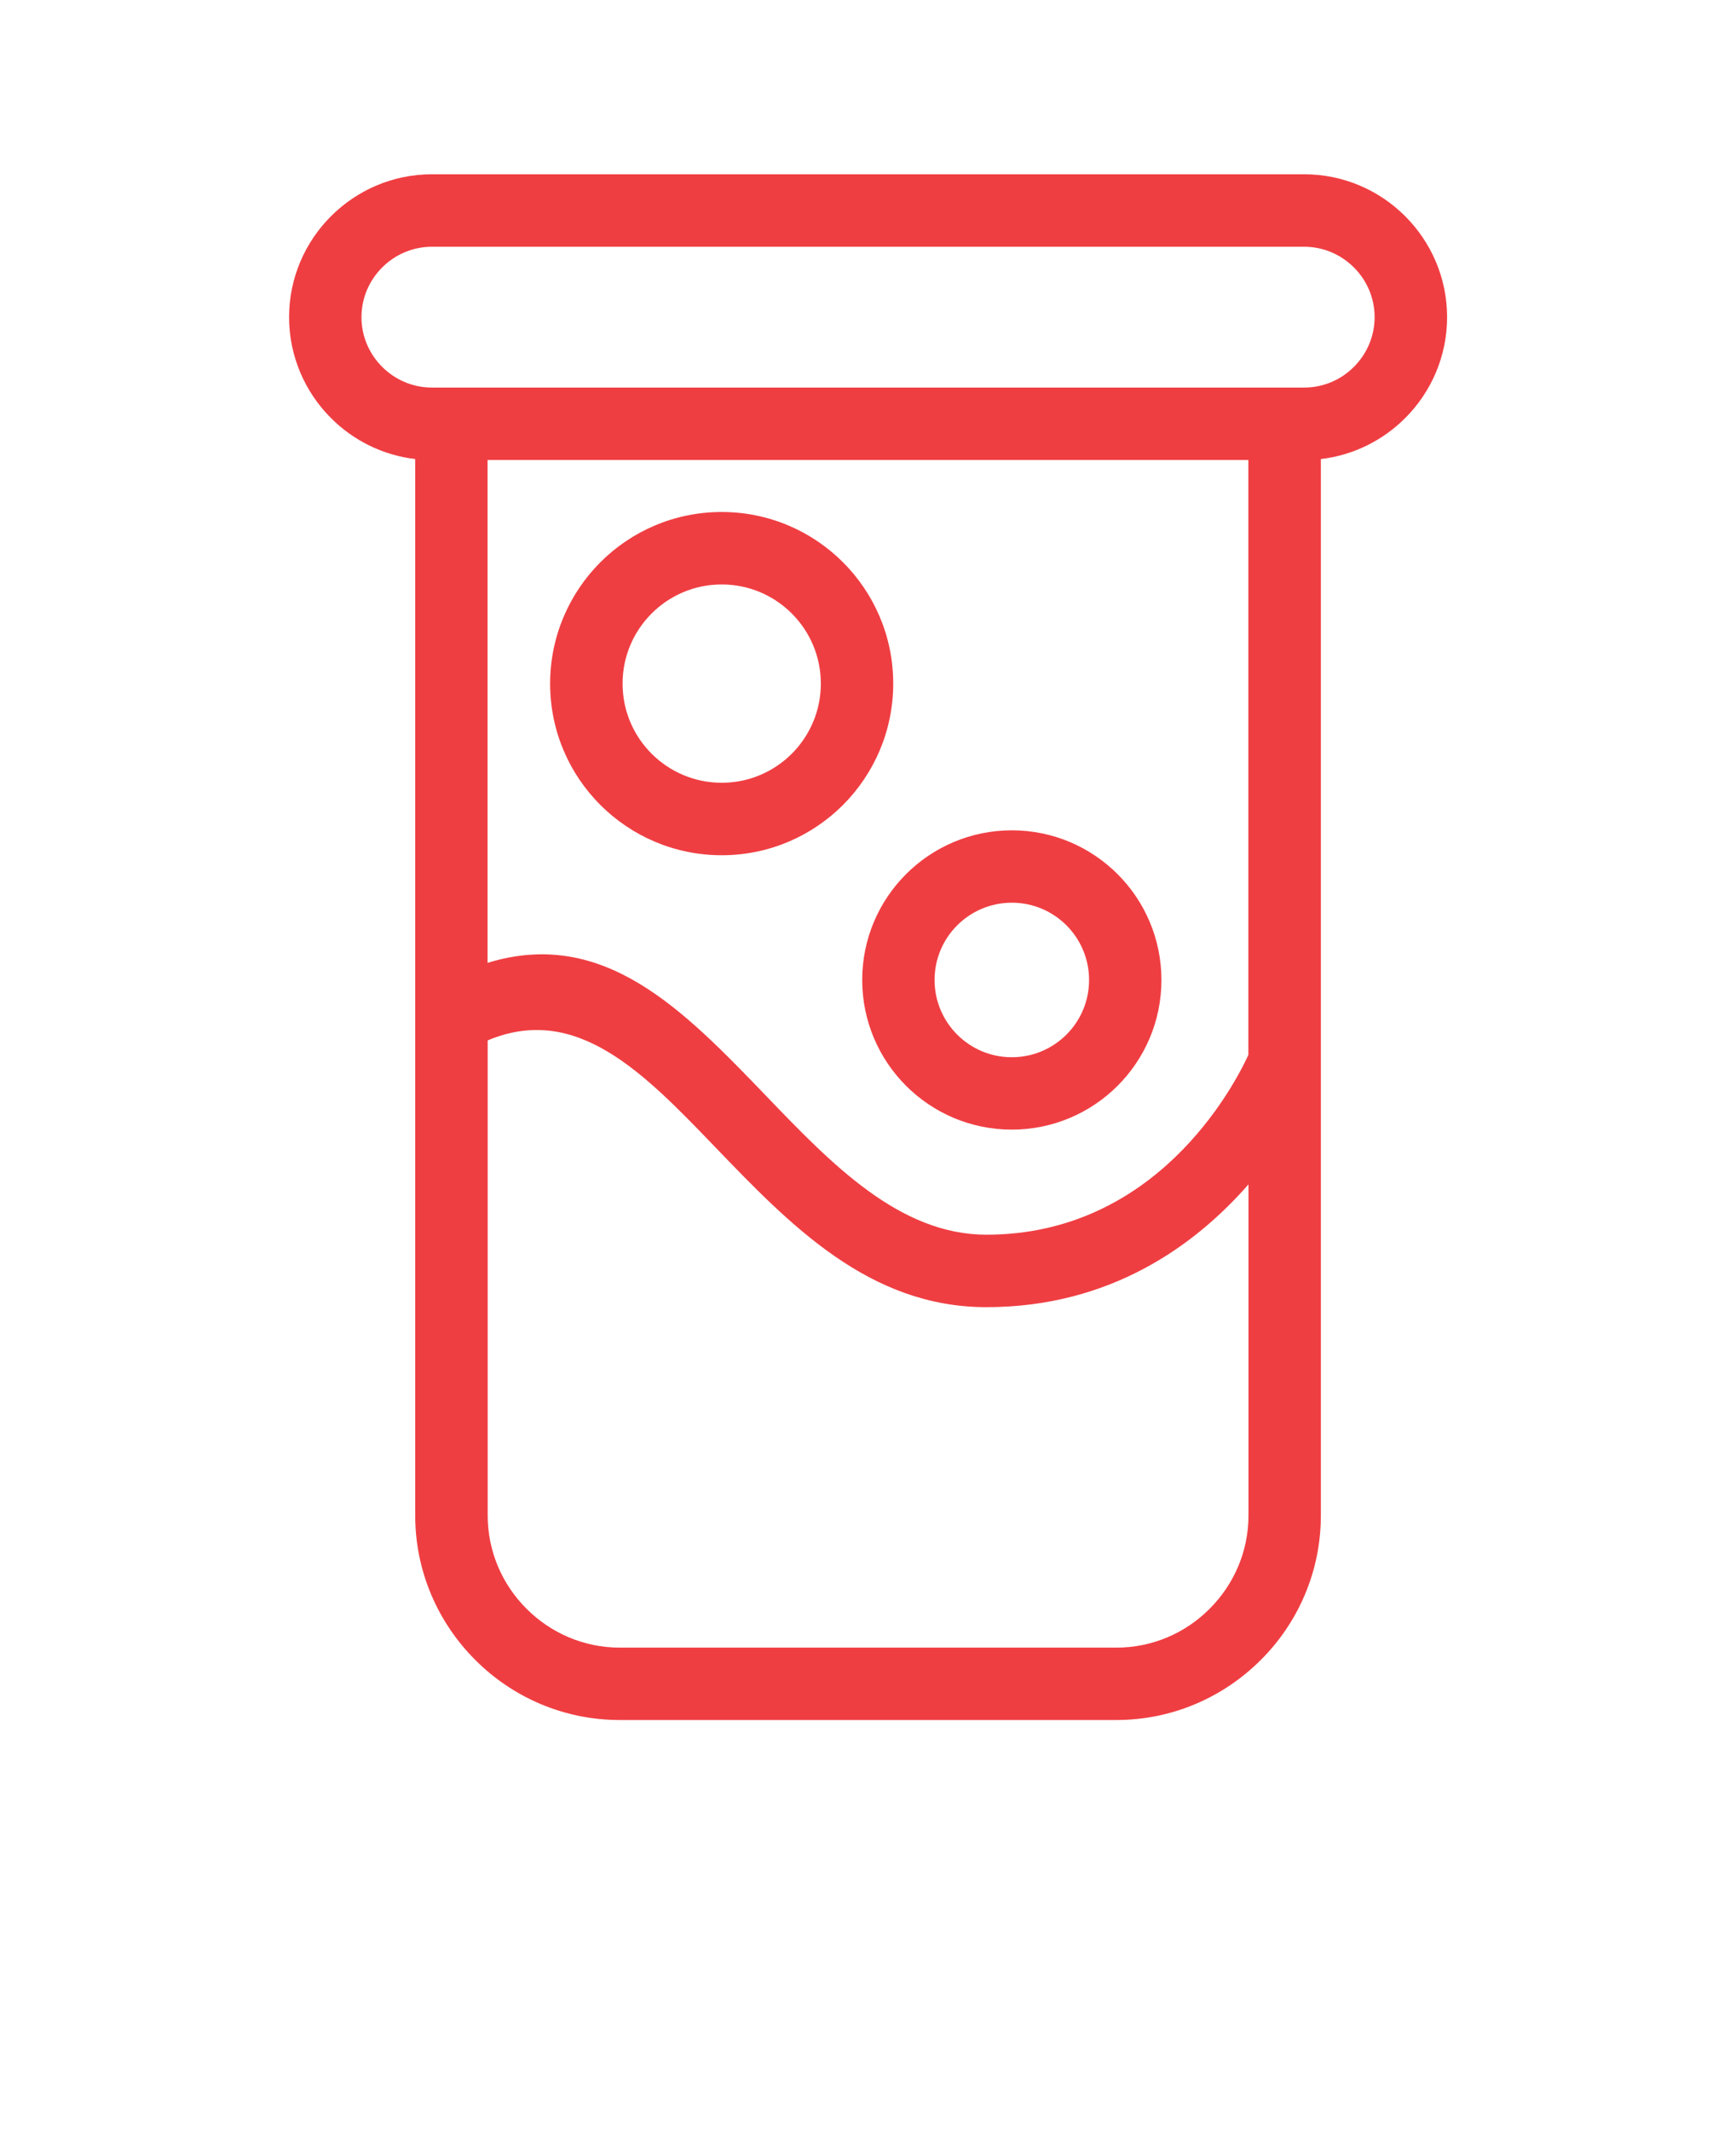 <svg xmlns="http://www.w3.org/2000/svg" version="1.1" viewBox="-5.0 -10.0 110.0 135.0">
  <path fill="#ef3e42" d="m76.379 14.551h1.262c1.223 0 2.34-0.5 3.148-1.312 0.809-0.809 1.312-1.922 1.312-3.148 0-1.223-0.5-2.34-1.312-3.148-0.809-0.809-1.922-1.312-3.148-1.312h-55.277c-1.223 0-2.34 0.504-3.148 1.312s-1.312 1.922-1.312 3.148c0 1.223 0.5 2.34 1.312 3.148 0.809 0.809 1.922 1.312 3.148 1.312h54.02zm-17.266 28.047c2.617 0 4.988 1.062 6.703 2.777s2.777 4.09 2.777 6.703c0 2.617-1.062 4.988-2.777 6.703s-4.086 2.777-6.703 2.777c-2.617 0-4.988-1.062-6.703-2.777s-2.777-4.09-2.777-6.703c0-2.617 1.062-4.988 2.777-6.703s4.09-2.777 6.703-2.777zm3.461 6.019c-0.887-0.887-2.109-1.434-3.461-1.434-1.352 0-2.578 0.551-3.461 1.434-0.887 0.887-1.434 2.109-1.434 3.461s0.551 2.578 1.434 3.461c0.887 0.887 2.109 1.434 3.461 1.434 1.352 0 2.578-0.551 3.461-1.434 0.887-0.887 1.434-2.109 1.434-3.461s-0.551-2.578-1.434-3.461zm-21.844-26.184c3 0 5.719 1.219 7.684 3.184 1.969 1.969 3.184 4.684 3.184 7.688 0 3-1.219 5.719-3.184 7.688-1.969 1.969-4.684 3.184-7.684 3.184s-5.719-1.219-7.688-3.184c-1.969-1.969-3.184-4.684-3.184-7.688 0-3 1.219-5.719 3.184-7.688 1.969-1.969 4.684-3.184 7.688-3.184zm4.441 6.43c-1.137-1.137-2.707-1.84-4.441-1.84s-3.305 0.703-4.441 1.84c-1.137 1.137-1.84 2.707-1.84 4.441 0 1.734 0.703 3.305 1.84 4.441 1.137 1.137 2.707 1.84 4.441 1.84s3.305-0.703 4.441-1.84c1.137-1.137 1.84-2.707 1.84-4.441 0-1.734-0.703-3.305-1.84-4.441zm-19.273 22.129c7.371-2.258 12.395 2.969 17.699 8.484 4.102 4.266 8.406 8.738 13.906 8.738 10.73 0 15.641-9.309 16.598-11.387v-37.688h-48.207v31.855zm48.207 14.039c-3.332 3.809-8.699 7.773-16.598 7.773-7.441 0-12.438-5.199-17.207-10.156-4.508-4.688-8.766-9.109-14.398-6.742v30.098c0 2.297 0.941 4.391 2.461 5.906 1.52 1.52 3.606 2.461 5.902 2.461h31.48c2.297 0 4.391-0.941 5.902-2.461 1.52-1.52 2.461-3.606 2.461-5.906v-20.973zm4.59-45.953v66.926c0 3.562-1.453 6.805-3.805 9.148-2.348 2.348-5.586 3.805-9.148 3.805h-31.48c-3.562 0-6.805-1.457-9.148-3.805-2.348-2.348-3.805-5.586-3.805-9.148v-66.926c-2.074-0.242-3.934-1.191-5.336-2.594-1.637-1.637-2.656-3.902-2.656-6.394 0-2.488 1.016-4.754 2.656-6.394 1.637-1.637 3.898-2.656 6.394-2.656h55.277c2.488 0 4.754 1.016 6.394 2.656 1.637 1.637 2.656 3.902 2.656 6.394 0 2.488-1.016 4.754-2.656 6.394-1.402 1.402-3.266 2.352-5.336 2.594z"/>
</svg>